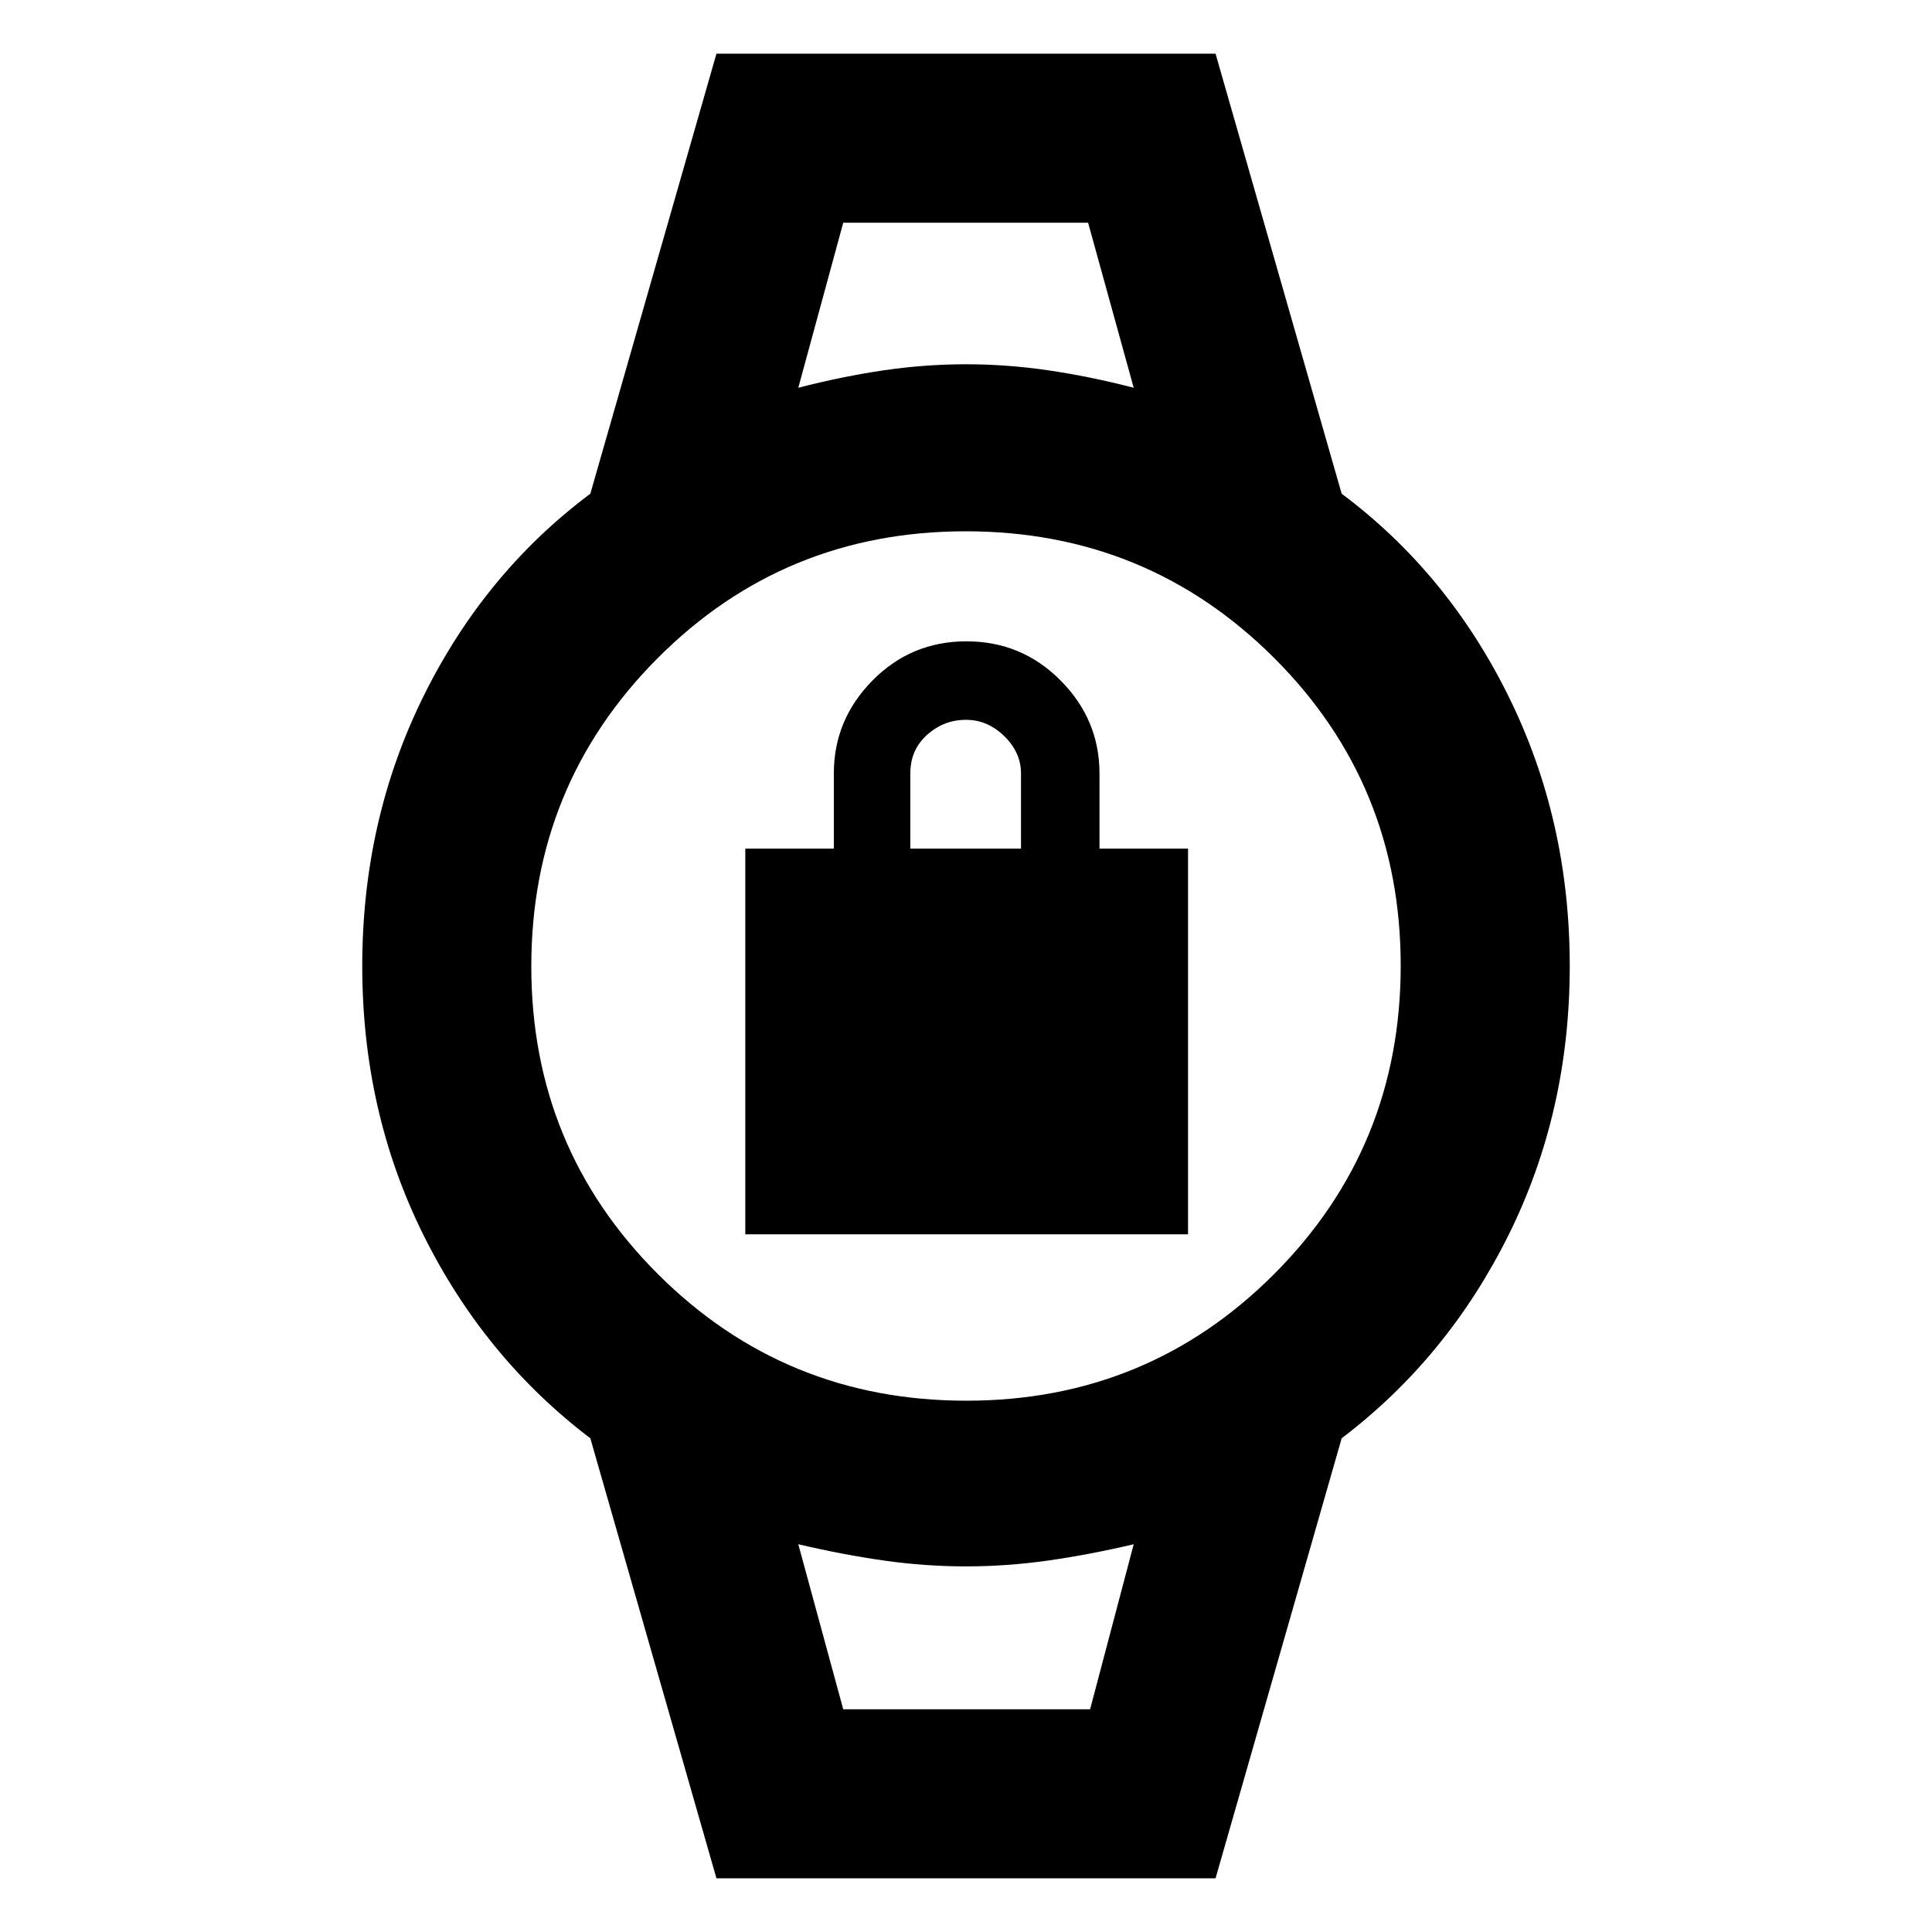 <svg xmlns="http://www.w3.org/2000/svg" height="40" viewBox="0 -960 960 960" width="40"><path d="M370.33-346.67v-191.66h44v-37.34q0-26.75 19.22-46.21 19.21-19.45 46.67-19.45 27.45 0 46.78 19.45 19.33 19.46 19.33 46.21v37.34h44v191.66h-220Zm82-191.66h55v-37.34q0-10.41-8.31-18.54-8.31-8.12-19.02-8.12-11 0-19.33 7.46-8.34 7.47-8.34 19.2v37.34Zm-33.33-311h121.67H419Zm0 738.66H541.67 419Zm-63 84-62.67-218.66q-52.66-40-83-101.16Q180-407.64 180-480q0-72.36 30.33-133.84 30.34-61.49 83-100.83L356-933.33h248l62.67 218.66q52.66 39.34 83 100.83Q780-552.36 780-480q0 72.36-30.33 133.51-30.34 61.16-83 101.16L604-26.67H356ZM480.16-264q90.17 0 153.01-62.99 62.83-63 62.83-153.17 0-90.17-62.99-153.01-63-62.83-153.17-62.83-90.17 0-153.01 62.99-62.83 63-62.83 153.17 0 90.17 62.99 153.01 63 62.83 153.17 62.83Zm-83.49-503.33q22-5.67 42.5-8.67t40.83-3q20.33 0 40.83 3t42.5 8.67l-22.66-82H419l-22.33 82ZM419-110.67h122.67l21.66-82q-22 5.17-42.5 8.09-20.5 2.91-40.83 2.91t-40.83-2.91q-20.5-2.92-42.5-8.09l22.33 82Z"/></svg>